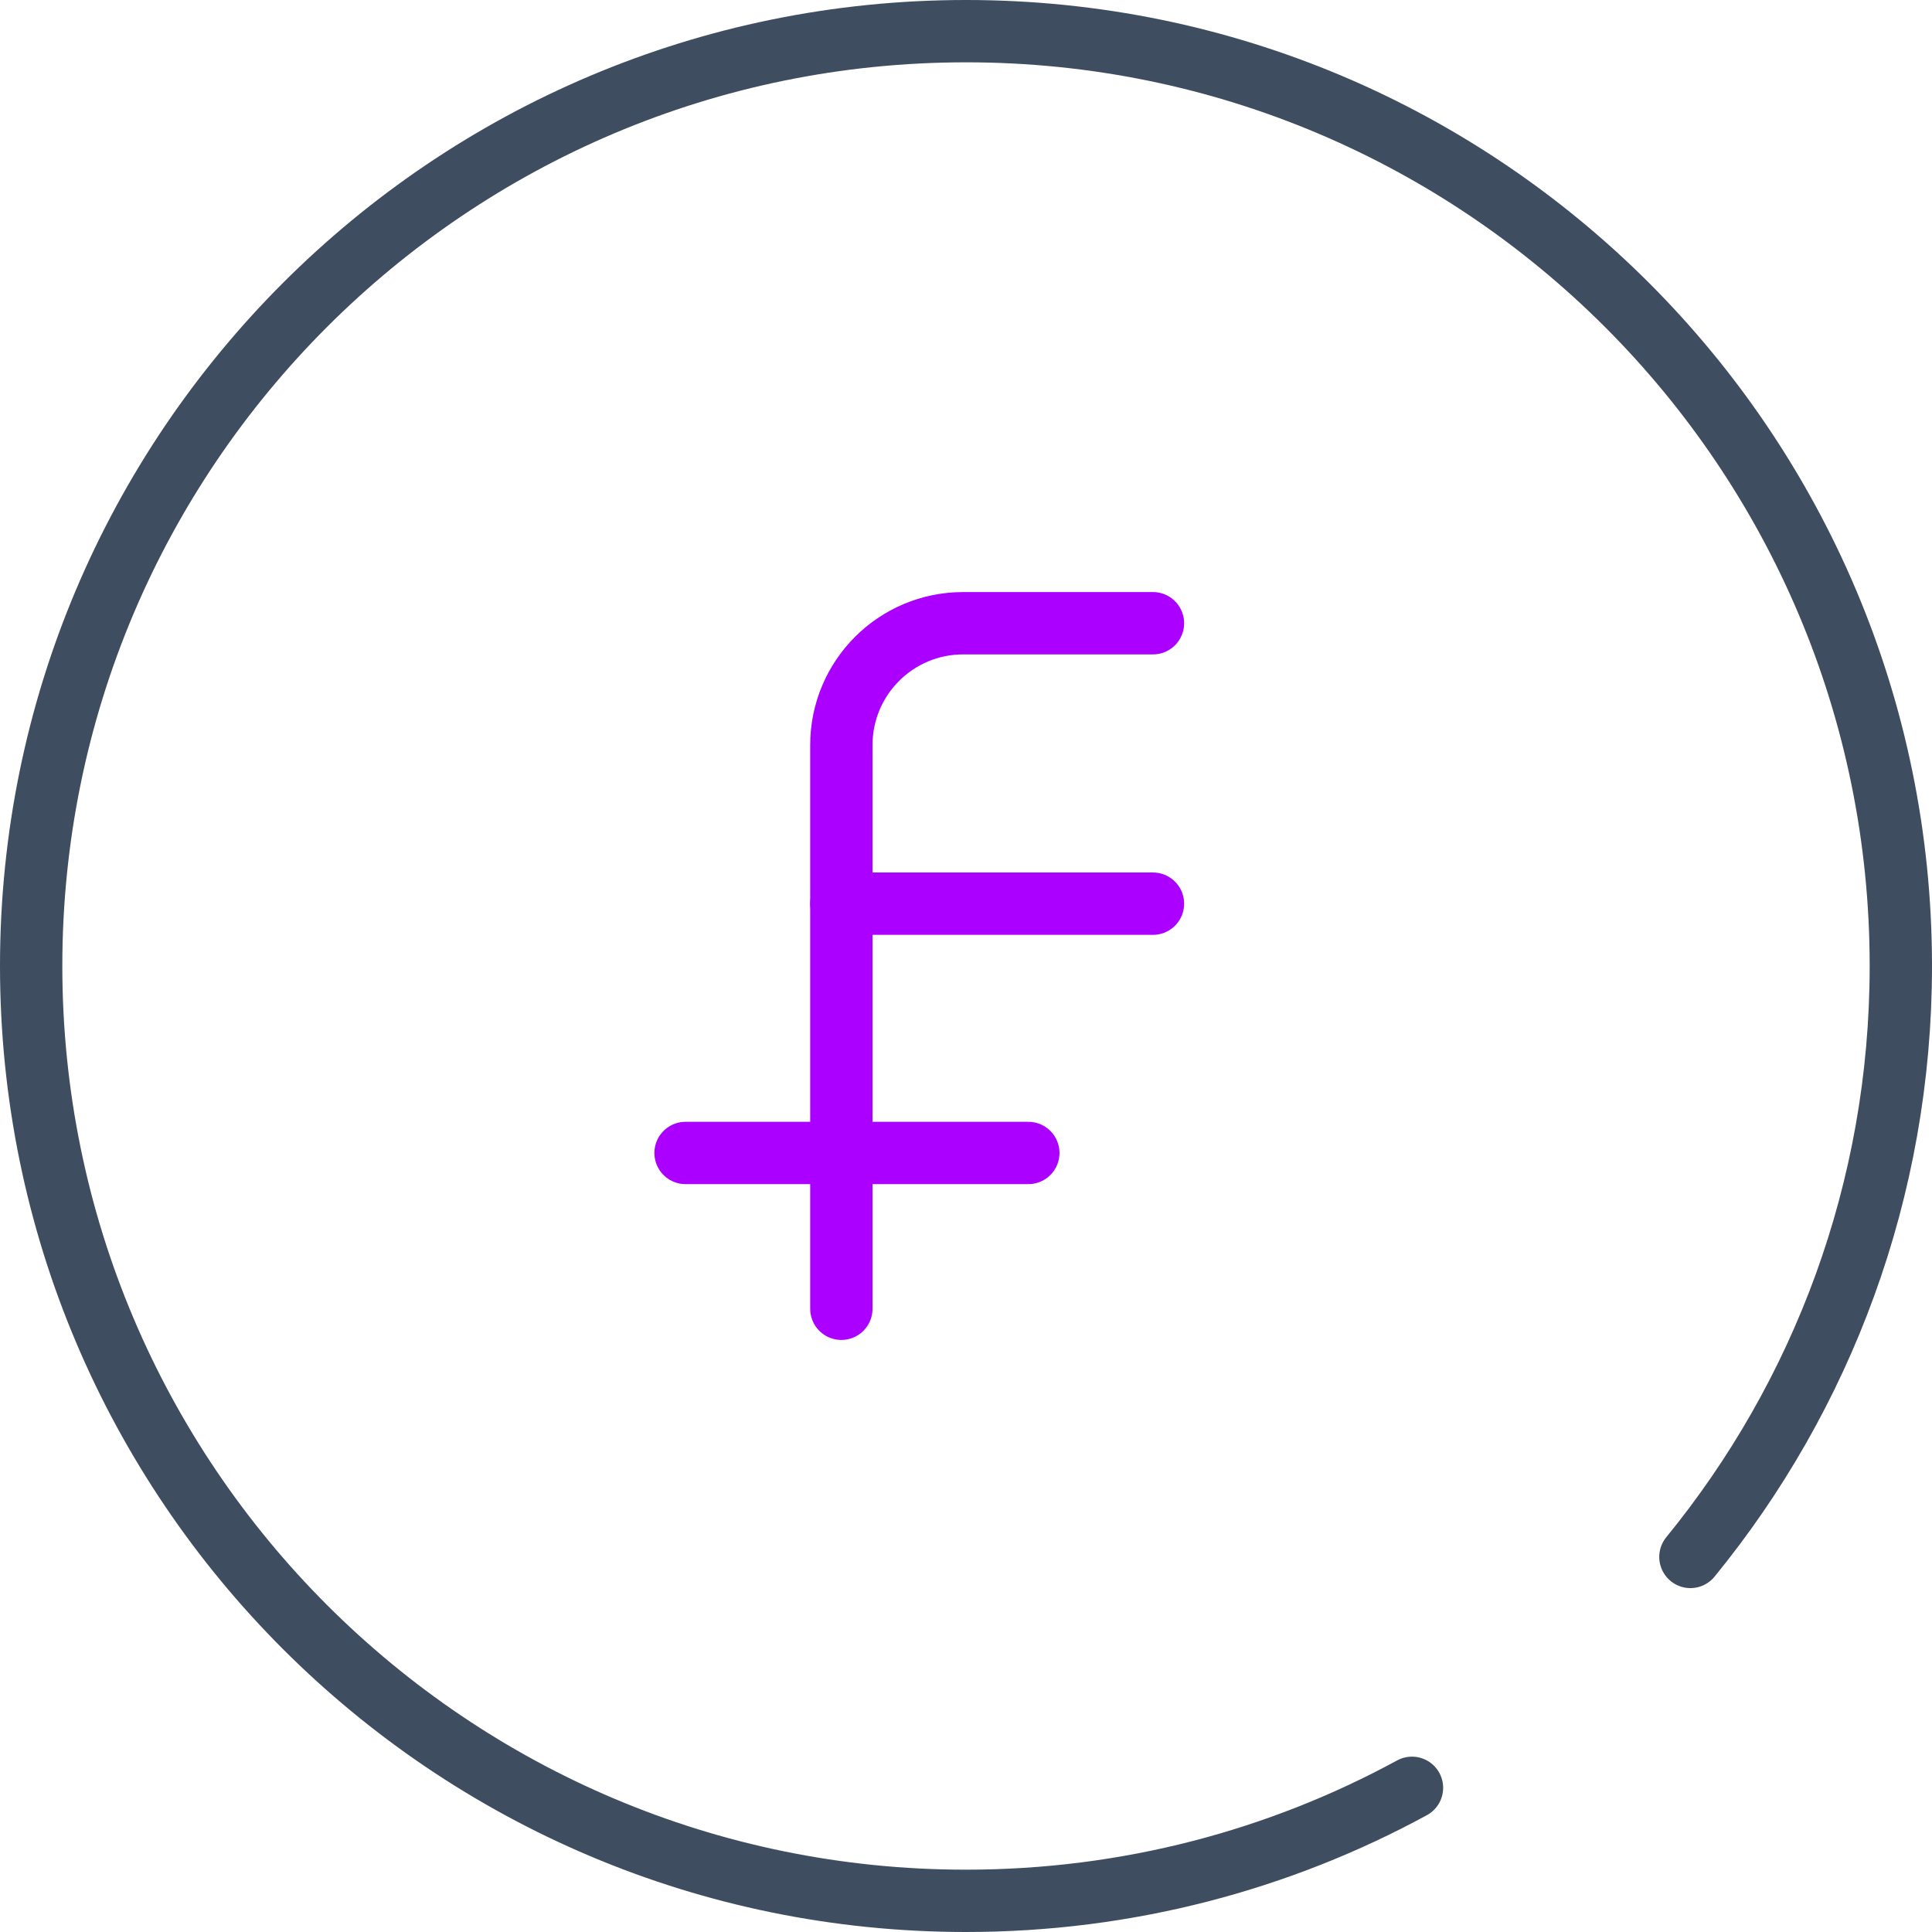 <?xml version="1.0" encoding="UTF-8" standalone="no"?>
<svg width="62px" height="62px" viewBox="0 0 62 62" version="1.1" xmlns="http://www.w3.org/2000/svg" xmlns:xlink="http://www.w3.org/1999/xlink">
    <!-- Generator: Sketch 42 (36781) - http://www.bohemiancoding.com/sketch -->
    <title>chf_icn</title>
    <desc>Created with Sketch.</desc>
    <defs></defs>
    <g id="03_Lykke_Corp" stroke="none" stroke-width="1" fill="none" fill-rule="evenodd" stroke-linecap="round" stroke-linejoin="round">
        <g id="03_lykke_corp/05a_invest" transform="translate(-630, -1573)" stroke-width="2">
            <g id="Group-18" transform="translate(586, 1574)">
                <g id="chf_icn" transform="translate(45, 0)">
                    <g id="Page-1" transform="translate(21, 19)" stroke="#AB00FF">
                        <path d="M5,22 L5,3.91 C5,1.75 6.75,0 8.91,0 L15,0" id="Stroke-3"></path>
                        <path d="M5,9 L15,9" id="Stroke-5"></path>
                        <path d="M0,17 L11,17" id="Stroke-7"></path>
                    </g>
                    <path d="M53.247,11.036 C57.468,16.204 60,22.806 60,30 C60,46.569 46.568,60 30,60 C13.432,60 0,46.569 0,30 C0,13.431 13.432,0 30,0 C35.183,0 40.058,1.314 44.312,3.627" id="Stroke-3" stroke="#3F4D60" transform="translate(30, 30) scale(1, -1) translate(-30, -30) "></path>
                </g>
            </g>
        </g>
    </g>
</svg>